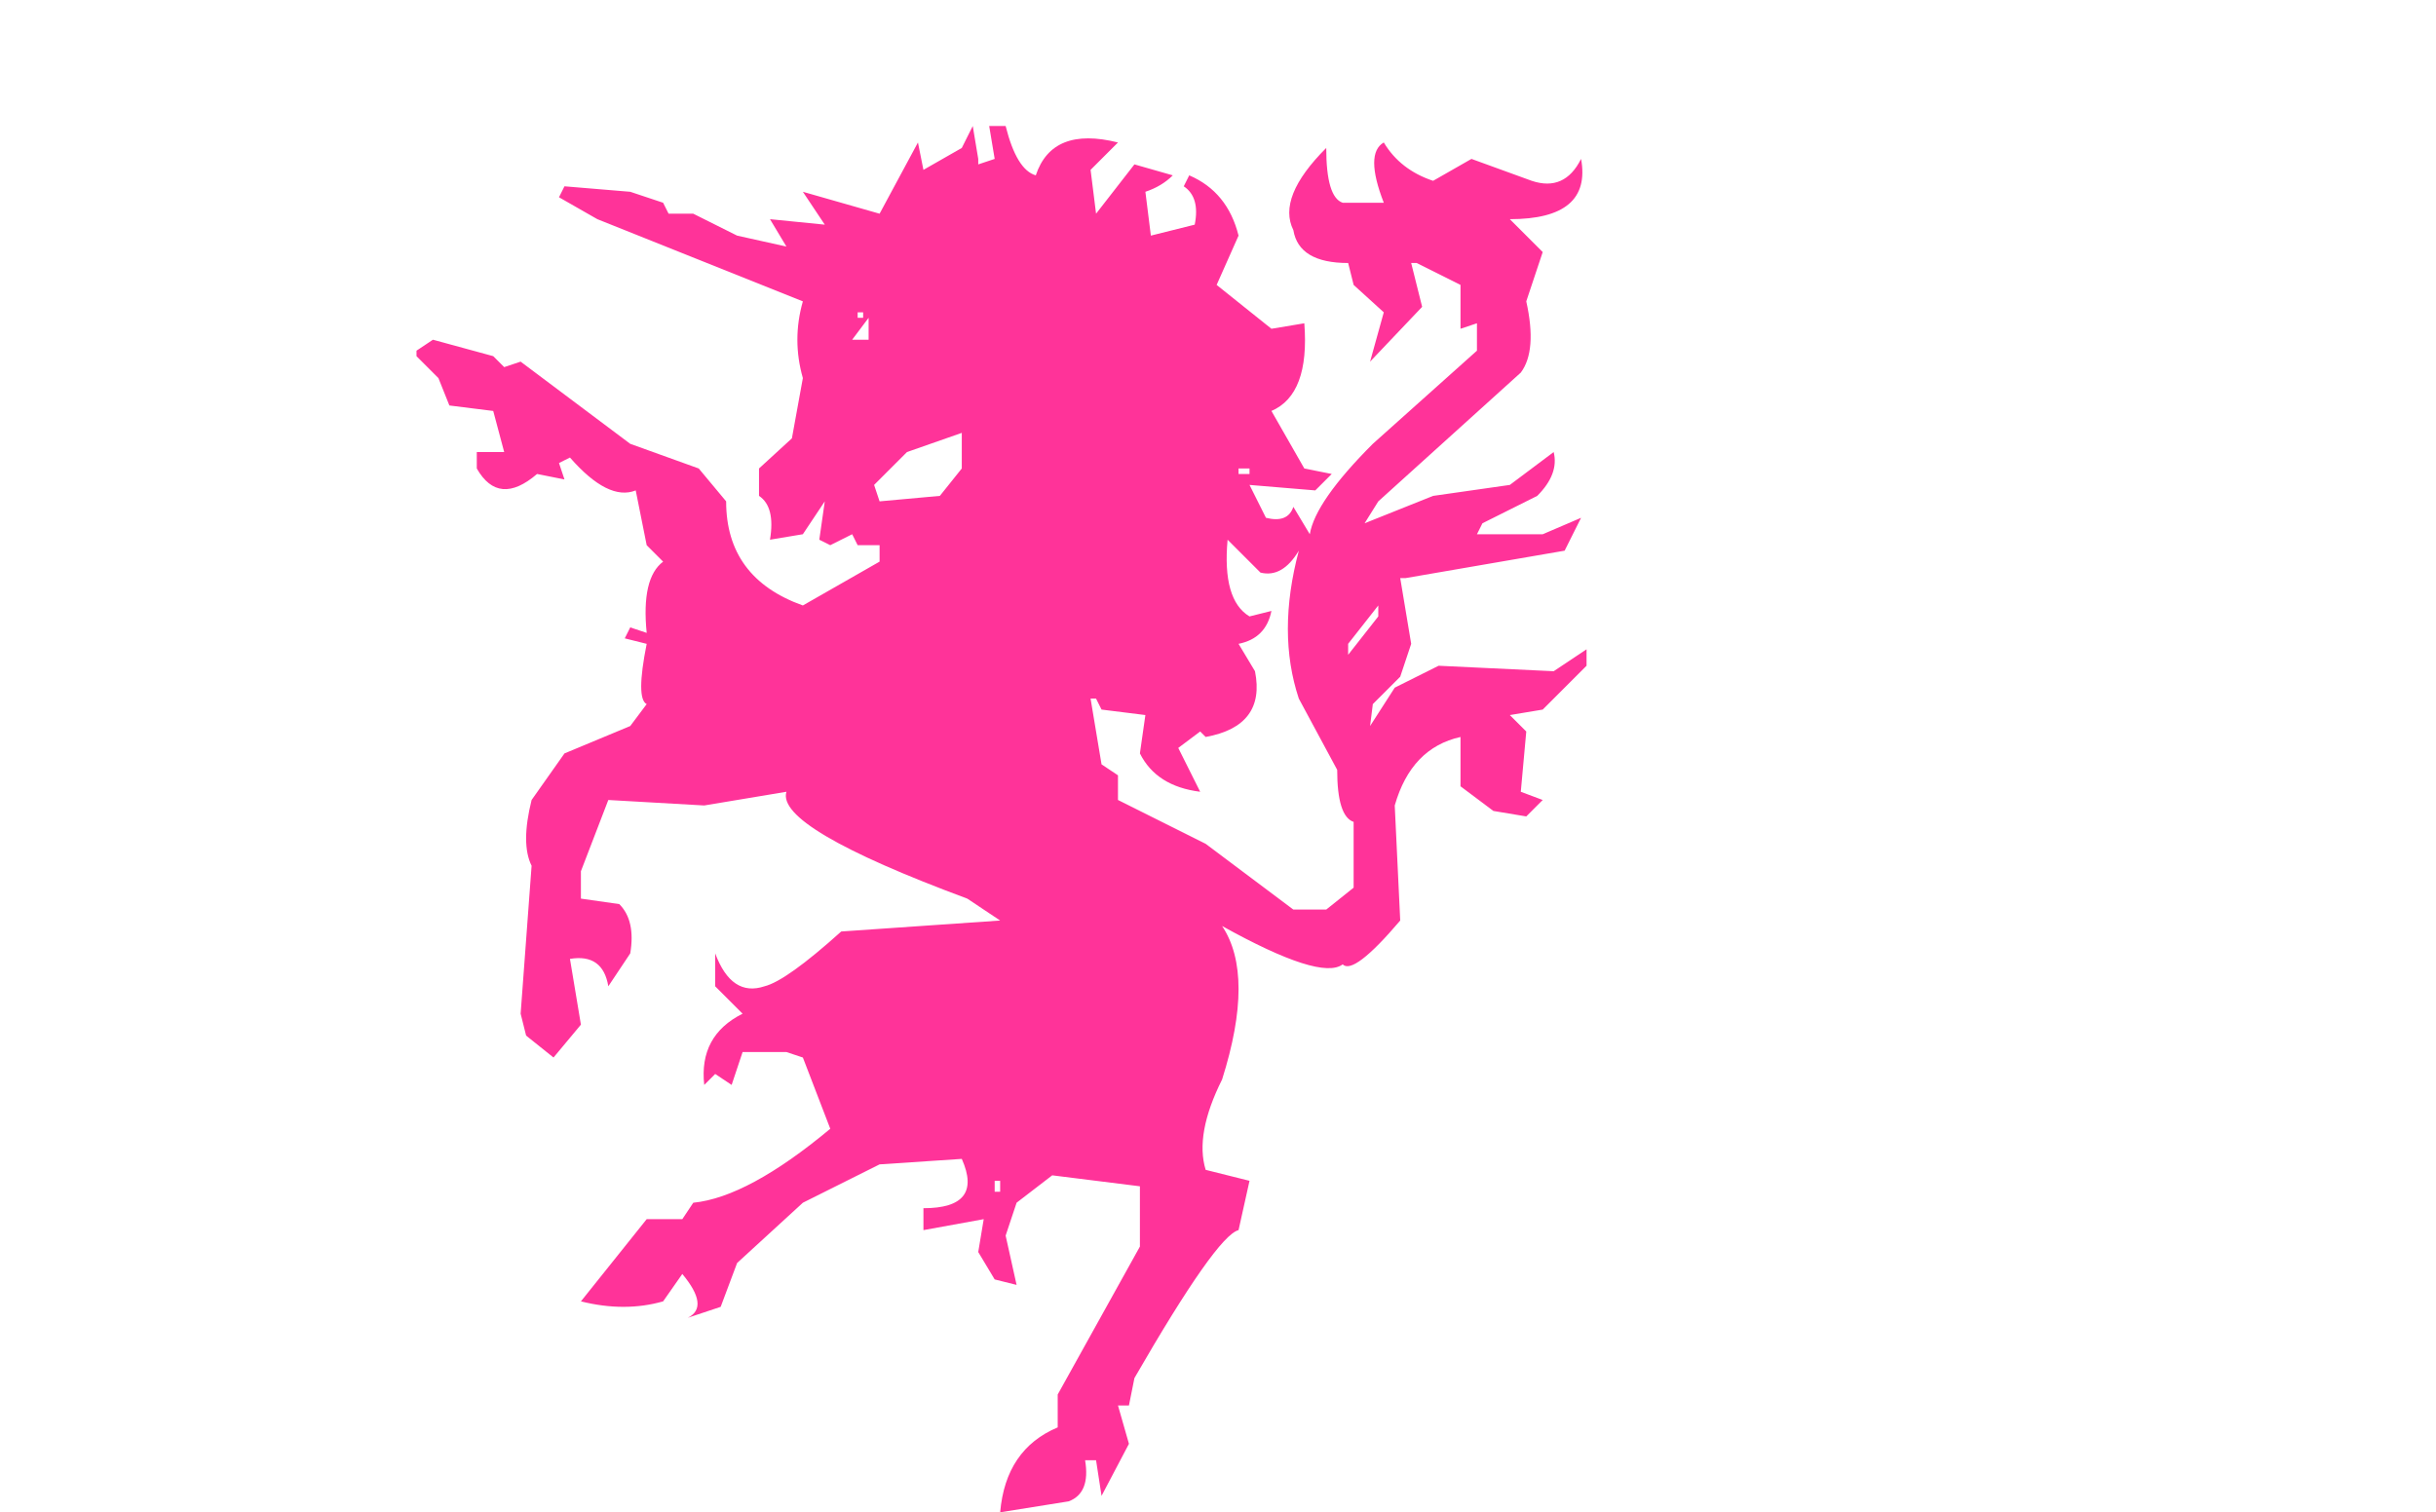 <svg xmlns:xlink="http://www.w3.org/1999/xlink" height="27.6" width="44.45" xmlns="http://www.w3.org/2000/svg"><use height="25.3" transform="translate(7.6 2.3)" width="21.35" xlink:href="#a"/><defs><path d="M-8.1.2-8 0l1.2.1.6.2.1.2h.45l.8.4.9.2-.3-.5 1 .1-.4-.6 1.4.4.7-1.3.1.5.7-.4.2-.4.1.6v.1l.3-.1-.1-.6h.3q.2.8.55.9.3-.9 1.5-.6l-.5.5.1.8.7-.9.7.2q-.2.2-.5.3l.1.8.8-.2q.1-.5-.2-.7l.1-.2q.7.3.9 1.1l-.4.9 1 .8.6-.1q.1 1.3-.6 1.6l.6 1.05.5.1-.3.3-1.2-.1.3.6q.4.1.5-.2l.3.5q.1-.6 1.15-1.65L8.65 3v-.5l-.3.1v-.8l-.8-.4h-.1l.2.8-.95 1 .25-.9-.55-.5-.1-.4q-.9 0-1-.6-.3-.6.6-1.5 0 .9.3 1h.75q-.35-.9 0-1.1.3.5.9.7l.7-.4 1.1.4q.6.2.9-.4.2 1.1-1.3 1.1l.6.6-.3.9q.2.9-.1 1.3l-2.6 2.35-.25.4 1.25-.5 1.4-.2.8-.6q.1.4-.3.8l-1 .5-.1.2h1.2l.7-.3-.3.6-2.9.5h-.1l.2 1.2-.2.6-.5.5-.05.4.45-.7.8-.4 2.1.1.6-.4v.3l-.8.8-.6.1.3.3-.1 1.1.4.15-.3.3-.6-.1-.6-.45v-.9q-.9.2-1.2 1.25l.1 2.1q-.85 1-1.05.8-.4.3-2.2-.7.6.9 0 2.8-.5 1-.3 1.65l.8.2-.2.9q-.4.1-1.9 2.7l-.1.5h-.2l.2.7-.5.95-.1-.65h-.2q.1.6-.3.75l-1.25.2q.1-1.15 1.05-1.55v-.6l1.5-2.7v-1.1l-1.6-.2-.65.5-.2.6.2.9-.4-.1-.3-.5.1-.6-1.1.2v-.4q1.1 0 .7-.9l-1.5.1-1.4.7-1.2 1.1-.3.8-.6.2q.4-.2-.1-.8l-.35.5q-.7.2-1.5 0l1.2-1.5h.65l.2-.3q1-.1 2.5-1.35l-.5-1.3-.3-.1h-.8l-.2.6-.3-.2-.2.2q-.1-.9.7-1.3l-.5-.5V14q.3.8.9.6.4-.1 1.4-1l2.9-.2-.6-.4q-3.5-1.3-3.3-1.95l-1.5.25-1.75-.1-.5 1.3v.5l.7.1q.3.3.2.9l-.4.6q-.1-.6-.7-.5l.2 1.2-.5.6-.5-.4-.1-.4.2-2.7q-.2-.4 0-1.2l.6-.85 1.2-.5.3-.4q-.2-.1 0-1.1l-.4-.1.1-.2.3.1q-.1-1 .3-1.3l-.3-.3-.2-1q-.5.2-1.2-.6l-.2.1.1.3-.5-.1q-.7.6-1.1-.1v-.3h.5l-.2-.75-.8-.1-.2-.5-.4-.4V3l.3-.2 1.1.3.2.2.3-.1 2 1.5 1.25.45.5.6q0 1.4 1.4 1.9l1.4-.8v-.3h-.4l-.1-.2-.4.2-.2-.1.1-.7-.4.6-.6.1q.1-.6-.2-.8v-.5l.6-.55.2-1.1q-.2-.7 0-1.4L-7.4.6l-.7-.4M4.3 5.25h.2v-.1h-.2v.1m.4 1.8-.6-.6q-.1 1.1.4 1.4l.4-.1q-.1.5-.6.6l.3.5q.2 1-.9 1.2l-.1-.1-.4.3.4.8q-.8-.1-1.1-.7l.1-.7-.8-.1-.1-.2h-.1l.2 1.2.3.2v.45l1.6.8 1.6 1.2h.6l.5-.4v-1.2q-.3-.1-.3-.95l-.7-1.3q-.4-1.2 0-2.7-.3.5-.7.4m2.15.6-.55.7v.2l.55-.7v-.2m-9.5-5.35v.1h.1v-.1h-.1m-.1.5h.3v-.4l-.3.4m.4 2.65.1.3 1.1-.1.4-.5V4.5l-1 .35-.6.6m2.2 12.7v.2h.1v-.2h-.1" fill="#f39" fill-rule="evenodd" transform="translate(10.7 1.1)" id="a"/></defs></svg>